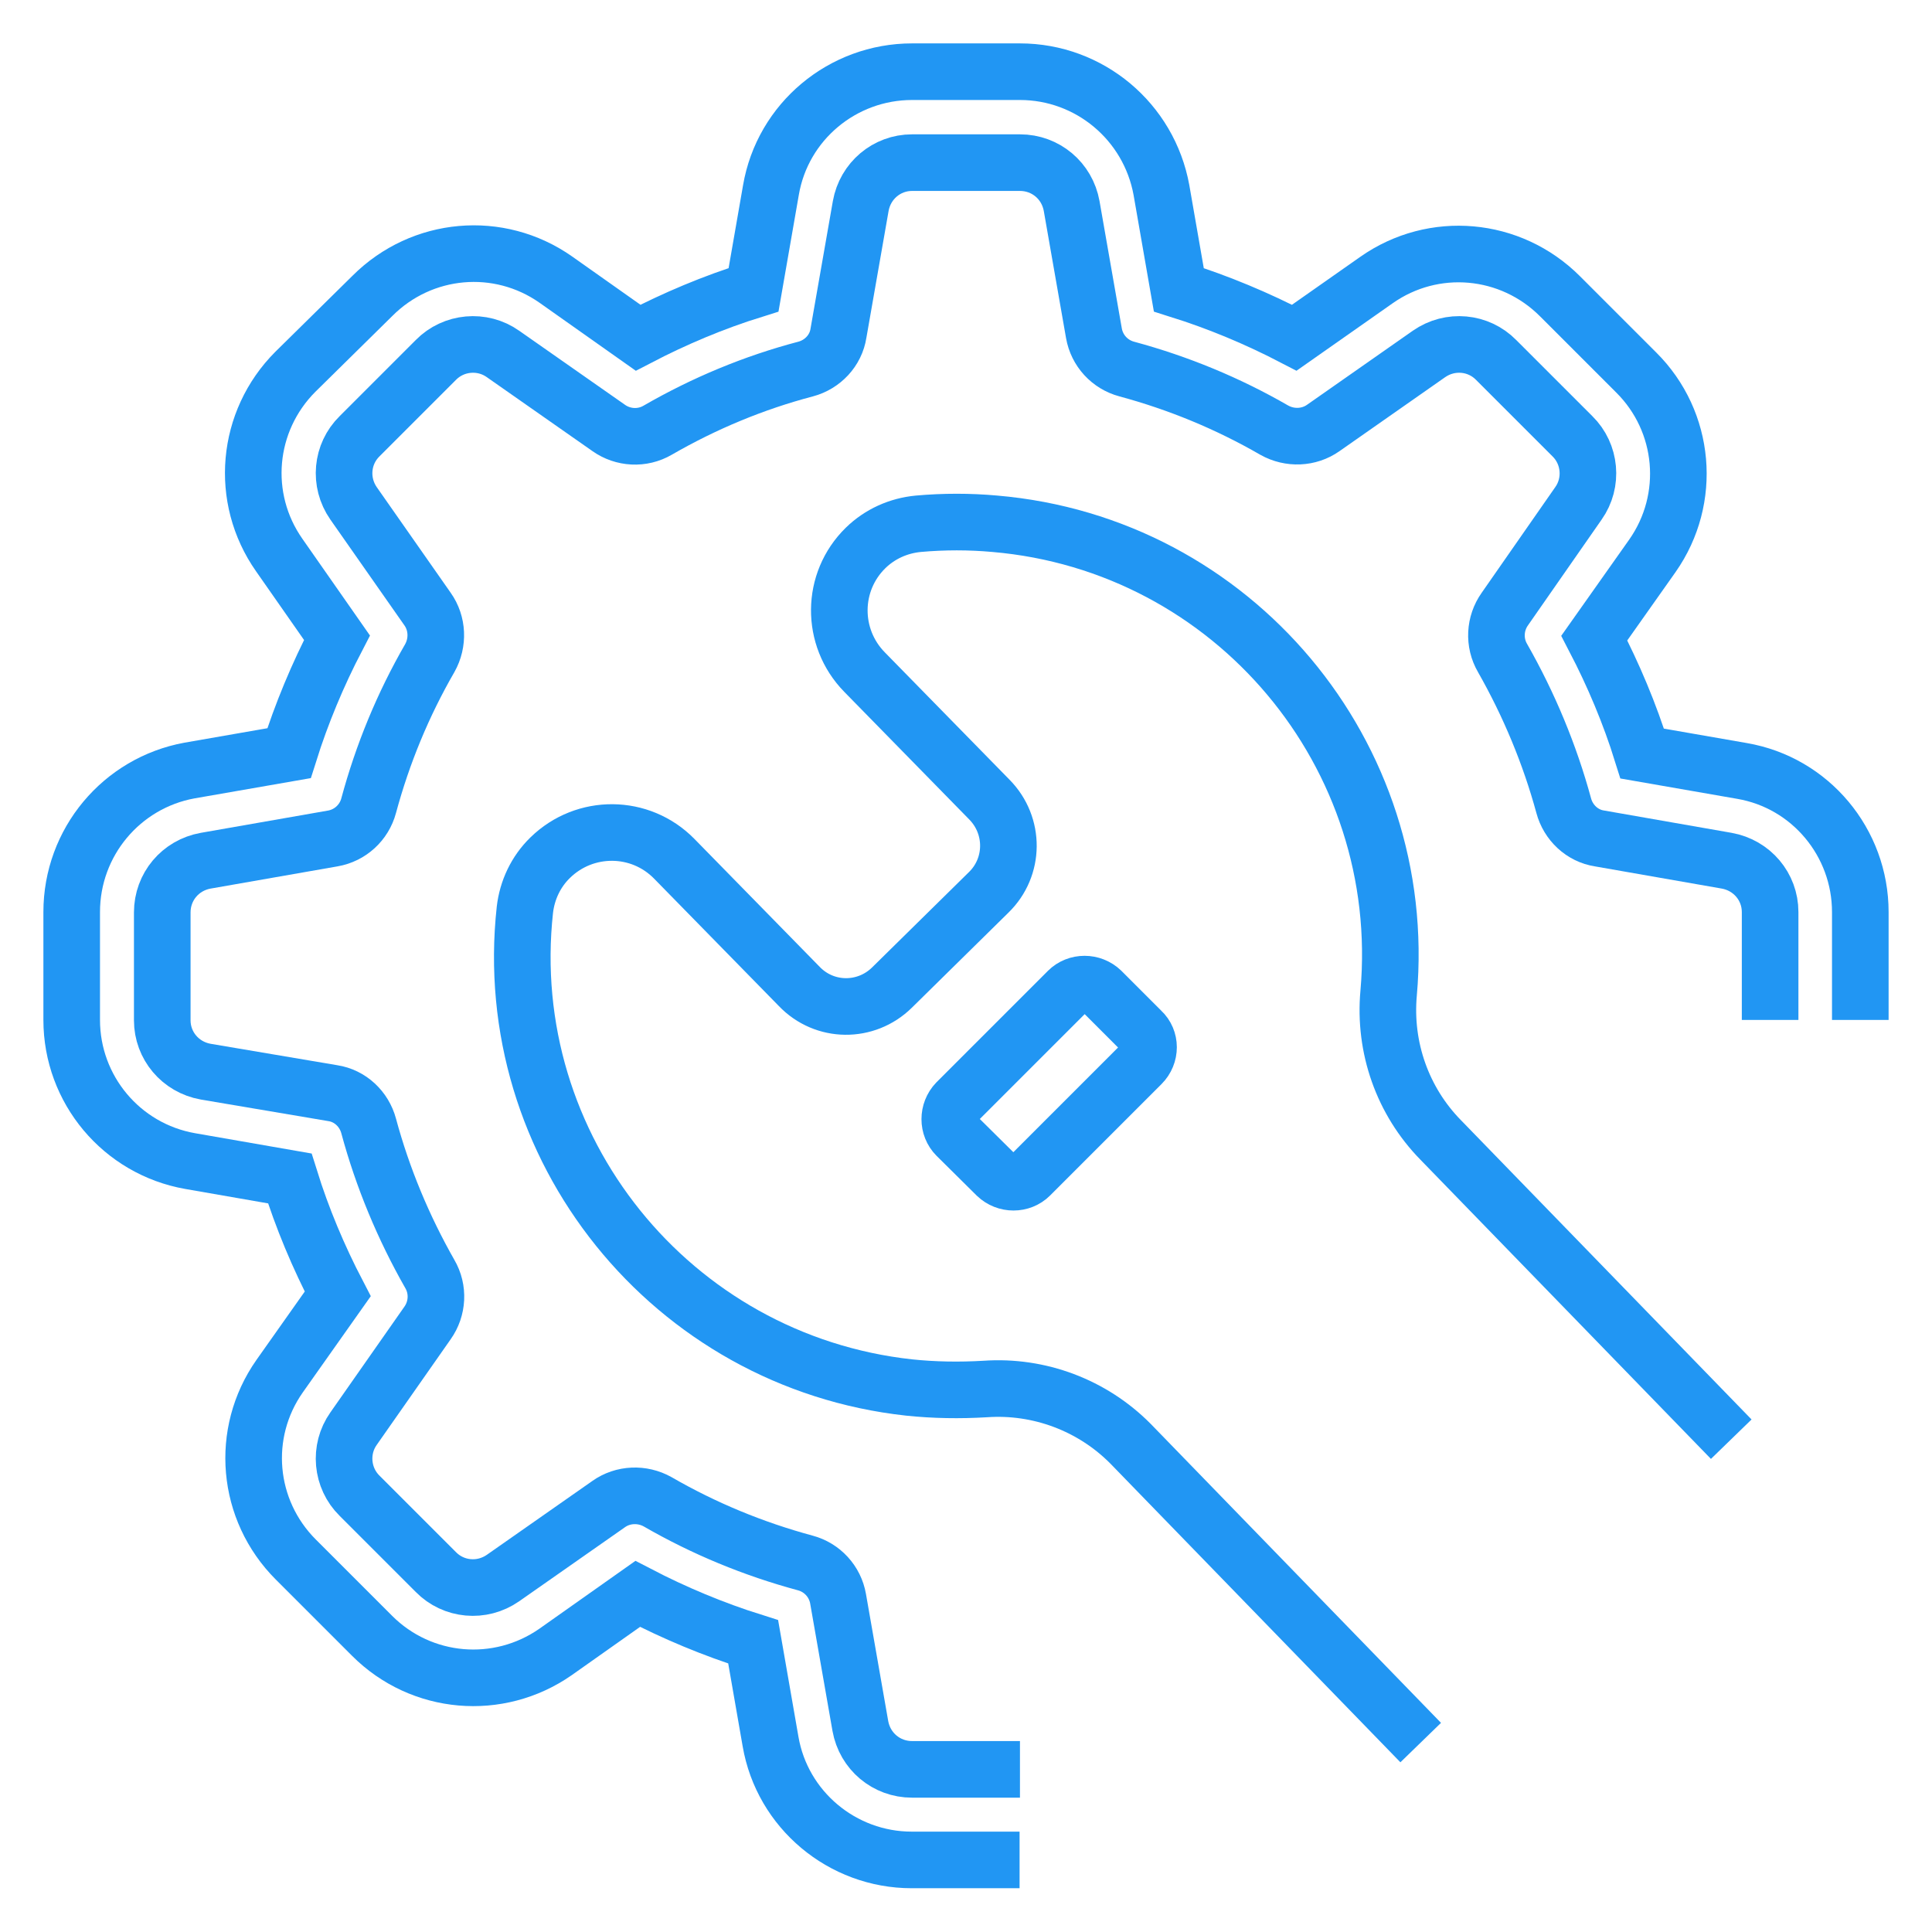 <?xml version="1.0" encoding="utf-8"?>
<!-- Generator: Adobe Illustrator 27.7.0, SVG Export Plug-In . SVG Version: 6.00 Build 0)  -->
<svg version="1.1" id="Layer_1" xmlns="http://www.w3.org/2000/svg" xmlns:xlink="http://www.w3.org/1999/xlink" x="0px" y="0px"
	 viewBox="0 0 512 512" style="enable-background:new 0 0 512 512;" xml:space="preserve">
<style type="text/css">
	.st0{fill:none;stroke:#2196F3;stroke-width:15;stroke-miterlimit:10;}
	.st1{fill:none;stroke:#2196F3;stroke-width:15;stroke-linecap:round;stroke-linejoin:round;stroke-miterlimit:10;}
</style>
<g id="Capa_1">
	<g>
		<g>
			<path class="st0" d="M493,270.3v-28.6c0-18.4-13.2-34.3-31.4-37.4l-26.4-4.6c-3.3-10.6-7.6-20.8-12.7-30.6l15.4-21.8
				c10.6-15.1,8.8-35.6-4.3-48.6l-20.2-20.2c-13.1-13.1-33.5-14.9-48.6-4.3L343,89.5c-9.8-5.1-20.1-9.4-30.6-12.7l-4.6-26.4
				C304.5,32.2,288.7,19,270.3,19h-28.6c-18.4,0-34.3,13.2-37.4,31.4l-4.6,26.4c-10.6,3.3-20.8,7.6-30.6,12.7l-21.8-15.4
				c-15.1-10.6-35.5-8.8-48.6,4.3L78.3,98.5C65.2,111.6,63.4,132,74,147.1L89.3,169c-5.1,9.8-9.4,20.1-12.7,30.6l-26.4,4.6
				c-18,3.3-31.2,19-31.2,37.5v28.6c0,18.4,13.2,34.2,31.4,37.4l26.4,4.6c3.3,10.6,7.6,20.8,12.7,30.6l-15.4,21.8
				c-10.6,15.1-8.8,35.5,4.3,48.6l20.2,20.2c13.1,13.1,33.5,14.8,48.6,4.3l21.8-15.4c9.8,5.1,20.1,9.4,30.6,12.7l4.6,26.4
				c3.1,18.1,19,31.4,37.4,31.4h28.6"/>
			<path class="st0" d="M270.3,468.9h-28.6c-6.8,0-12.5-4.8-13.7-11.5l-5.9-33.7c-0.8-4.6-4.2-8.3-8.7-9.5
				c-13.7-3.7-26.8-9.1-39.1-16.2c-4.1-2.3-9.2-2.1-13,0.6l-28,19.6c-5.6,3.9-13.1,3.2-17.8-1.6l-20.2-20.2
				c-4.8-4.7-5.5-12.3-1.6-17.8l19.6-28c2.7-3.8,3-8.9,0.6-13c-7-12.3-12.5-25.5-16.2-39.2c-1.2-4.5-4.9-8-9.5-8.7L54.5,284
				c-6.7-1.2-11.5-6.9-11.5-13.6v-28.6c0-6.8,4.8-12.5,11.5-13.7l33.7-5.9c4.6-0.8,8.3-4.2,9.5-8.7c3.7-13.7,9.1-26.8,16.2-39.1
				c2.3-4.1,2.1-9.2-0.6-13l-19.6-28c-3.9-5.6-3.2-13.1,1.6-17.8l20.2-20.2c4.7-4.8,12.3-5.5,17.8-1.6l28,19.6c3.8,2.7,8.9,3,13,0.6
				c12.3-7.1,25.5-12.6,39.2-16.2c4.5-1.2,8-4.9,8.7-9.5l5.9-33.7c1.2-6.7,6.9-11.5,13.6-11.5h28.6c6.8,0,12.5,4.8,13.7,11.5
				l5.9,33.7c0.8,4.6,4.2,8.3,8.7,9.5c13.7,3.7,26.8,9.1,39.1,16.2c4.1,2.3,9.2,2.1,13-0.6l28-19.6c5.6-3.9,13.1-3.2,17.8,1.6
				l20.2,20.2c4.8,4.7,5.5,12.3,1.6,17.8l-19.5,28c-2.7,3.8-3,8.9-0.6,13c7,12.3,12.5,25.5,16.2,39.1c1.2,4.5,4.9,8,9.5,8.7
				l33.7,5.9c6.7,1.2,11.5,6.9,11.5,13.6v28.6"/>
		</g>
	</g>
	<g>
		<g>
			<path class="st0" d="M458.8,381.4l-77-79.3c-10.1-10.3-15.1-24.5-13.8-38.9c5.6-63.2-41.2-119-104.4-124.4
				c-6.7-0.6-13.4-0.6-20.2,0c-5.3,0.5-10.2,2.7-14,6.4c-9.2,9-9.3,23.7-0.3,32.9l33.1,33.8c6.8,6.9,6.7,17.9-0.2,24.6l0,0
				l-25.6,25.2c-6.9,6.8-17.9,6.7-24.6-0.3l-33.1-33.8c-9-9.2-23.7-9.3-32.9-0.3c-3.8,3.7-6.1,8.6-6.7,13.8
				c-6.9,63,38.8,119.7,101.8,126.6c6.7,0.7,13.4,0.8,20.2,0.4c14.3-1,28.4,4.3,38.5,14.5l76.9,79.2"/>
		</g>
	</g>
	<path class="st1" d="M302.5,282L273,311.5c-2.4,2.4-6.4,2.4-8.9,0L253.5,301c-2.4-2.4-2.4-6.4,0-8.9l29.5-29.5
		c2.4-2.4,6.4-2.4,8.9,0l10.6,10.6C305,275.5,305,279.5,302.5,282z"/>
</g>
<g id="Layer_2_00000137852809204694563220000007025276005787493767_">
</g>
</svg>
